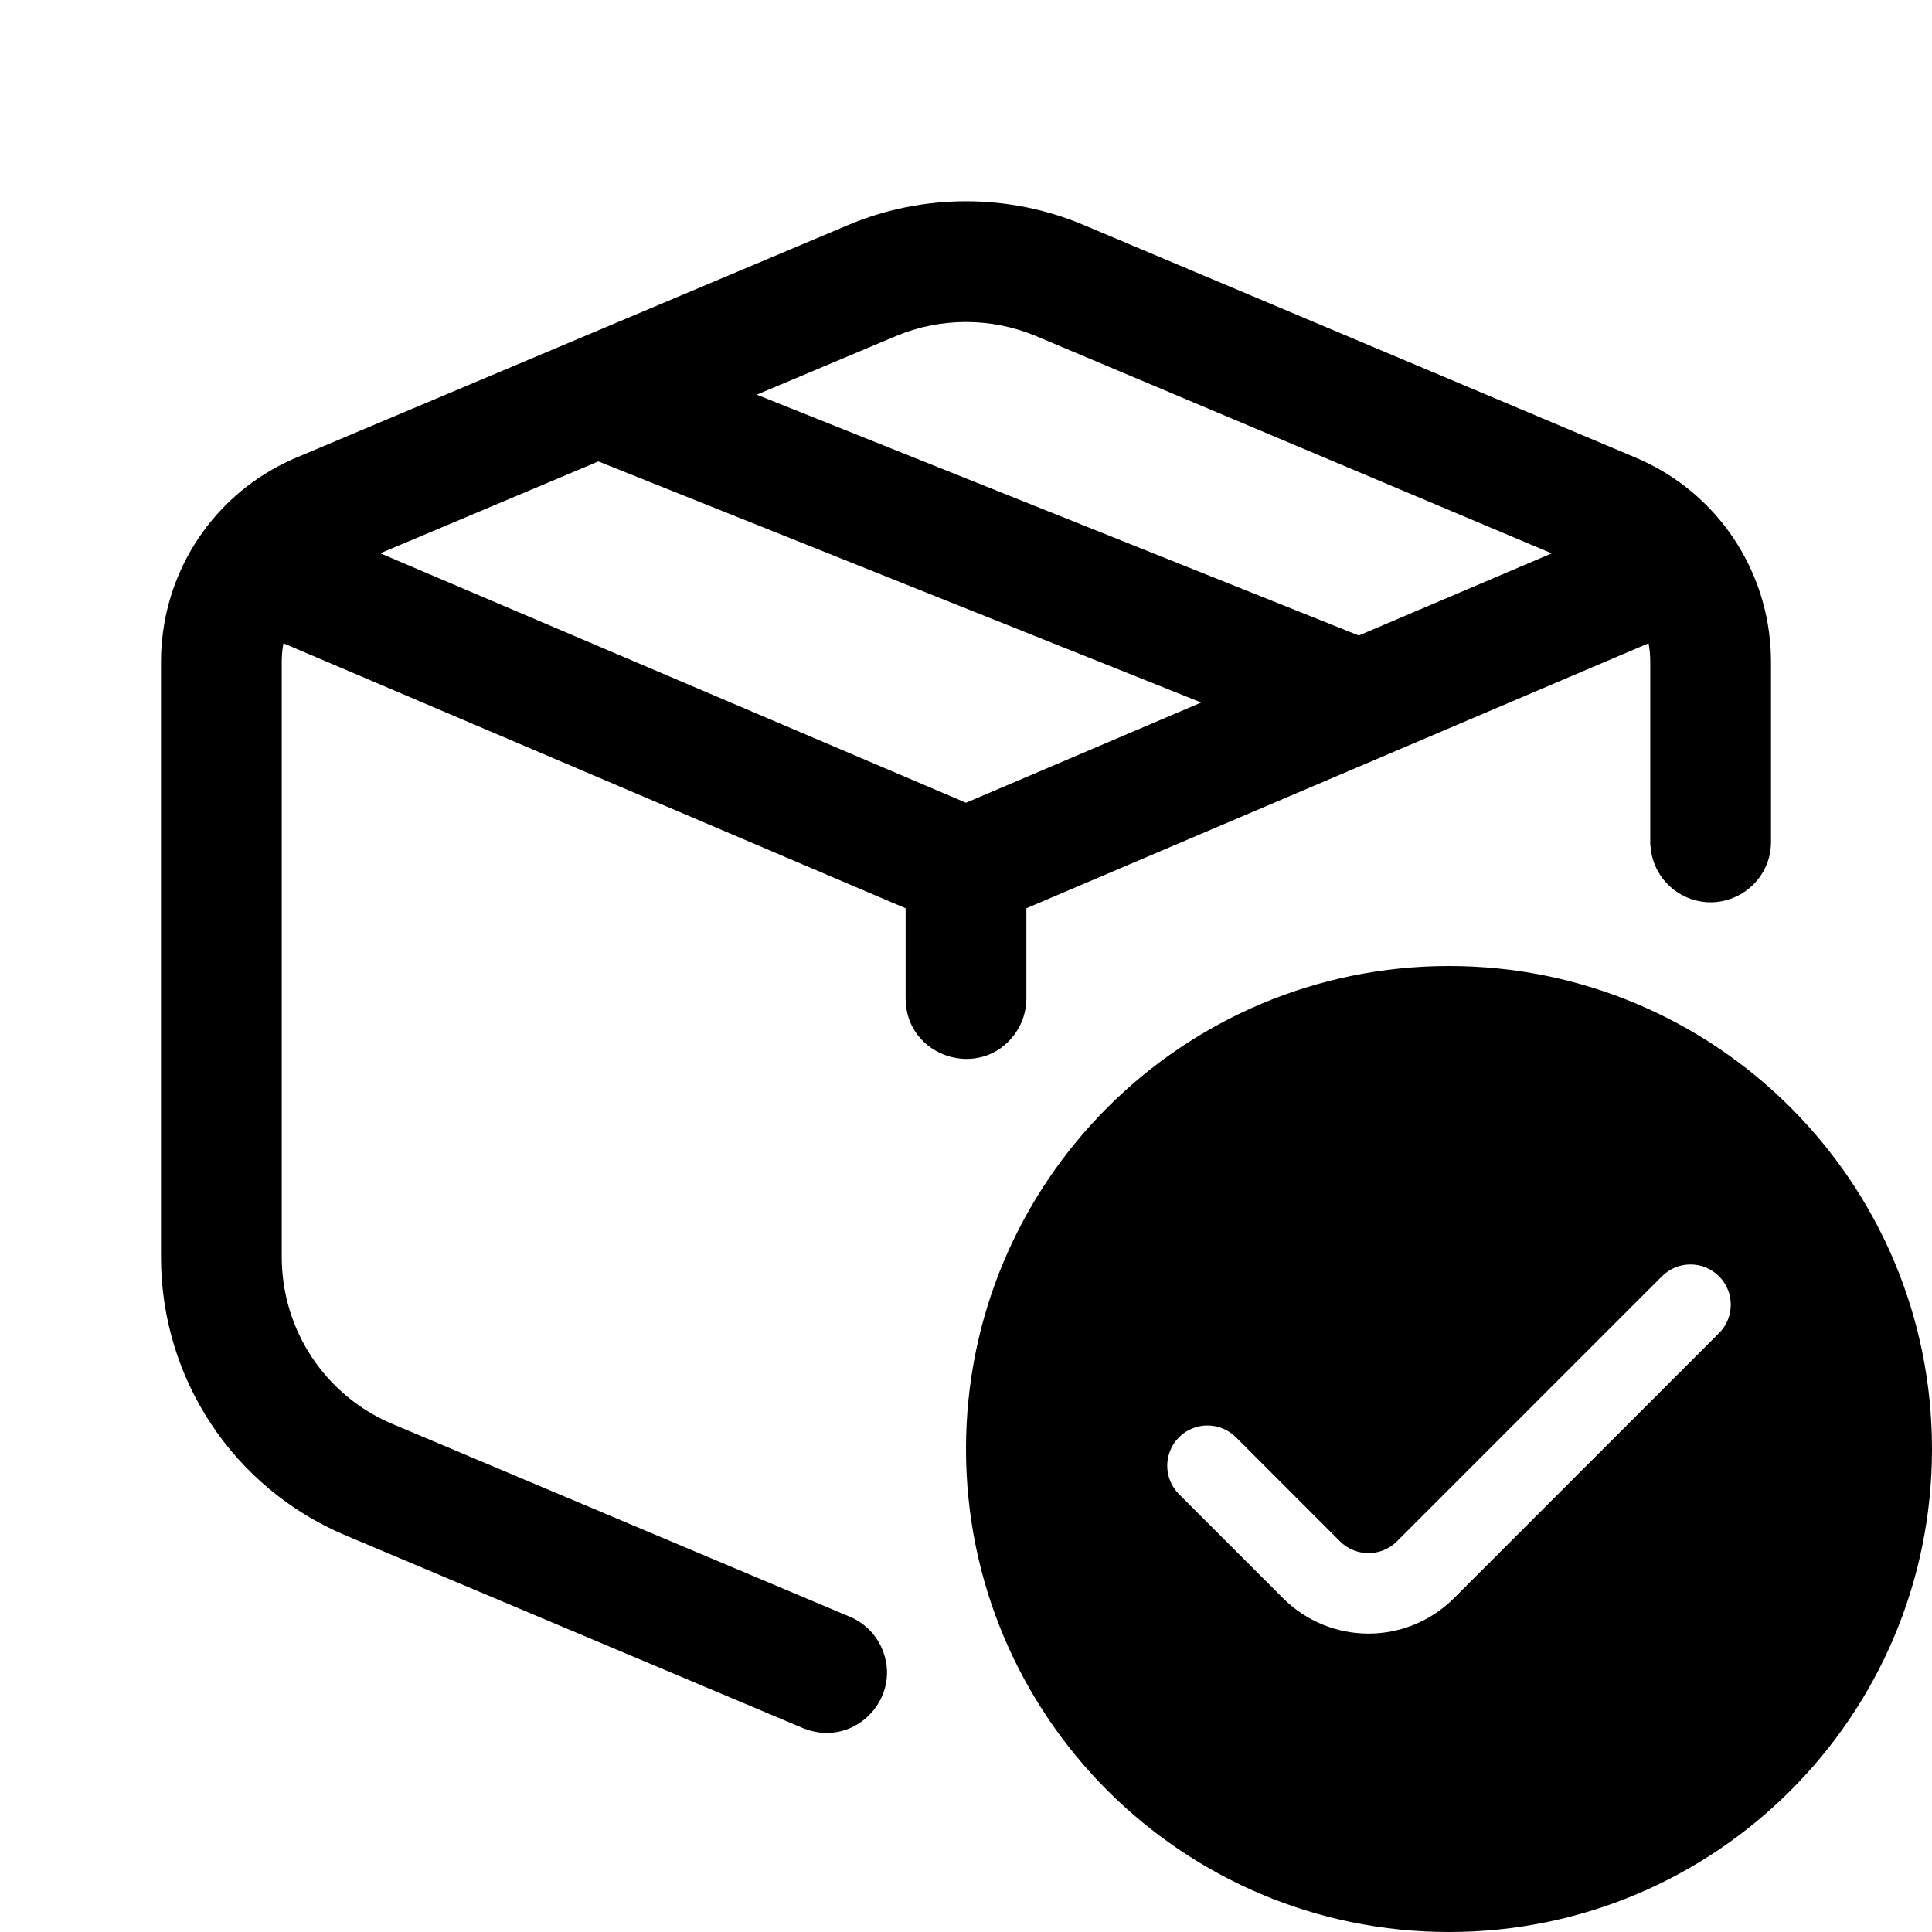 <svg width="24" height="24" viewBox="0 0 24 24" fill="none" xmlns="http://www.w3.org/2000/svg">
<path fill-rule="evenodd" clip-rule="evenodd" d="M21.995 8.059C21.996 8.08 21.997 8.101 21.998 8.122L21.998 8.122C21.999 8.154 22 8.186 22 8.219V10.458C22 11.011 21.421 11.374 20.923 11.133C20.676 11.013 20.515 10.768 20.502 10.495H20.5V8.22C20.5 8.142 20.493 8.065 20.479 7.991L12.75 11.283V12.403C12.75 12.56 12.701 12.713 12.609 12.841C12.184 13.432 11.25 13.131 11.25 12.403V11.283L3.521 7.991C3.507 8.065 3.5 8.142 3.5 8.22V15.615C3.5 16.523 4.041 17.338 4.877 17.69L10.558 20.084C10.731 20.157 10.871 20.292 10.949 20.463C11.226 21.07 10.633 21.71 10.007 21.479C10.002 21.478 10 21.477 10 21.477V21.478L4.295 19.074C2.901 18.487 2 17.13 2 15.616V8.219C2 8.187 2.001 8.154 2.002 8.122C2.002 8.101 2.004 8.081 2.005 8.06L2.005 8.058C2.005 8.053 2.006 8.048 2.006 8.043C2.006 8.038 2.006 8.033 2.007 8.028C2.009 8 2.011 7.973 2.014 7.946C2.014 7.942 2.014 7.939 2.015 7.935C2.018 7.907 2.021 7.879 2.025 7.851C2.025 7.85 2.025 7.848 2.025 7.847C2.026 7.846 2.026 7.845 2.026 7.844C2.156 6.89 2.777 6.065 3.683 5.684L10.544 2.792C11.47 2.403 12.53 2.403 13.455 2.792L20.317 5.684C21.223 6.065 21.844 6.89 21.974 7.844C21.974 7.846 21.974 7.849 21.975 7.851C21.979 7.879 21.982 7.907 21.985 7.935C21.985 7.937 21.985 7.939 21.986 7.941C21.986 7.942 21.986 7.944 21.986 7.946L21.986 7.946C21.988 7.973 21.991 8 21.993 8.028C21.994 8.038 21.994 8.049 21.995 8.059ZM4.724 6.873L12 9.972V9.972L14.922 8.727L7.433 5.732L4.724 6.873ZM9.4 4.903L16.878 7.894V7.895L19.276 6.874L12.873 4.176C12.595 4.059 12.297 4 12 4C11.702 4 11.404 4.059 11.127 4.176L9.4 4.903ZM12 18C12 14.686 14.686 12 18 12C21.314 12 24 14.686 24 18C24 21.314 21.314 24 18 24C14.686 24 12 21.314 12 18ZM18.061 19.854L21.354 16.561C21.549 16.366 21.549 16.049 21.354 15.854C21.158 15.659 20.841 15.659 20.646 15.854L17.353 19.147C17.159 19.342 16.841 19.342 16.646 19.147L15.353 17.854C15.158 17.659 14.841 17.659 14.646 17.854C14.451 18.049 14.451 18.366 14.646 18.561L15.939 19.854C16.232 20.146 16.616 20.293 17 20.293C17.384 20.293 17.768 20.146 18.061 19.854Z" fill="black"/>
</svg>
